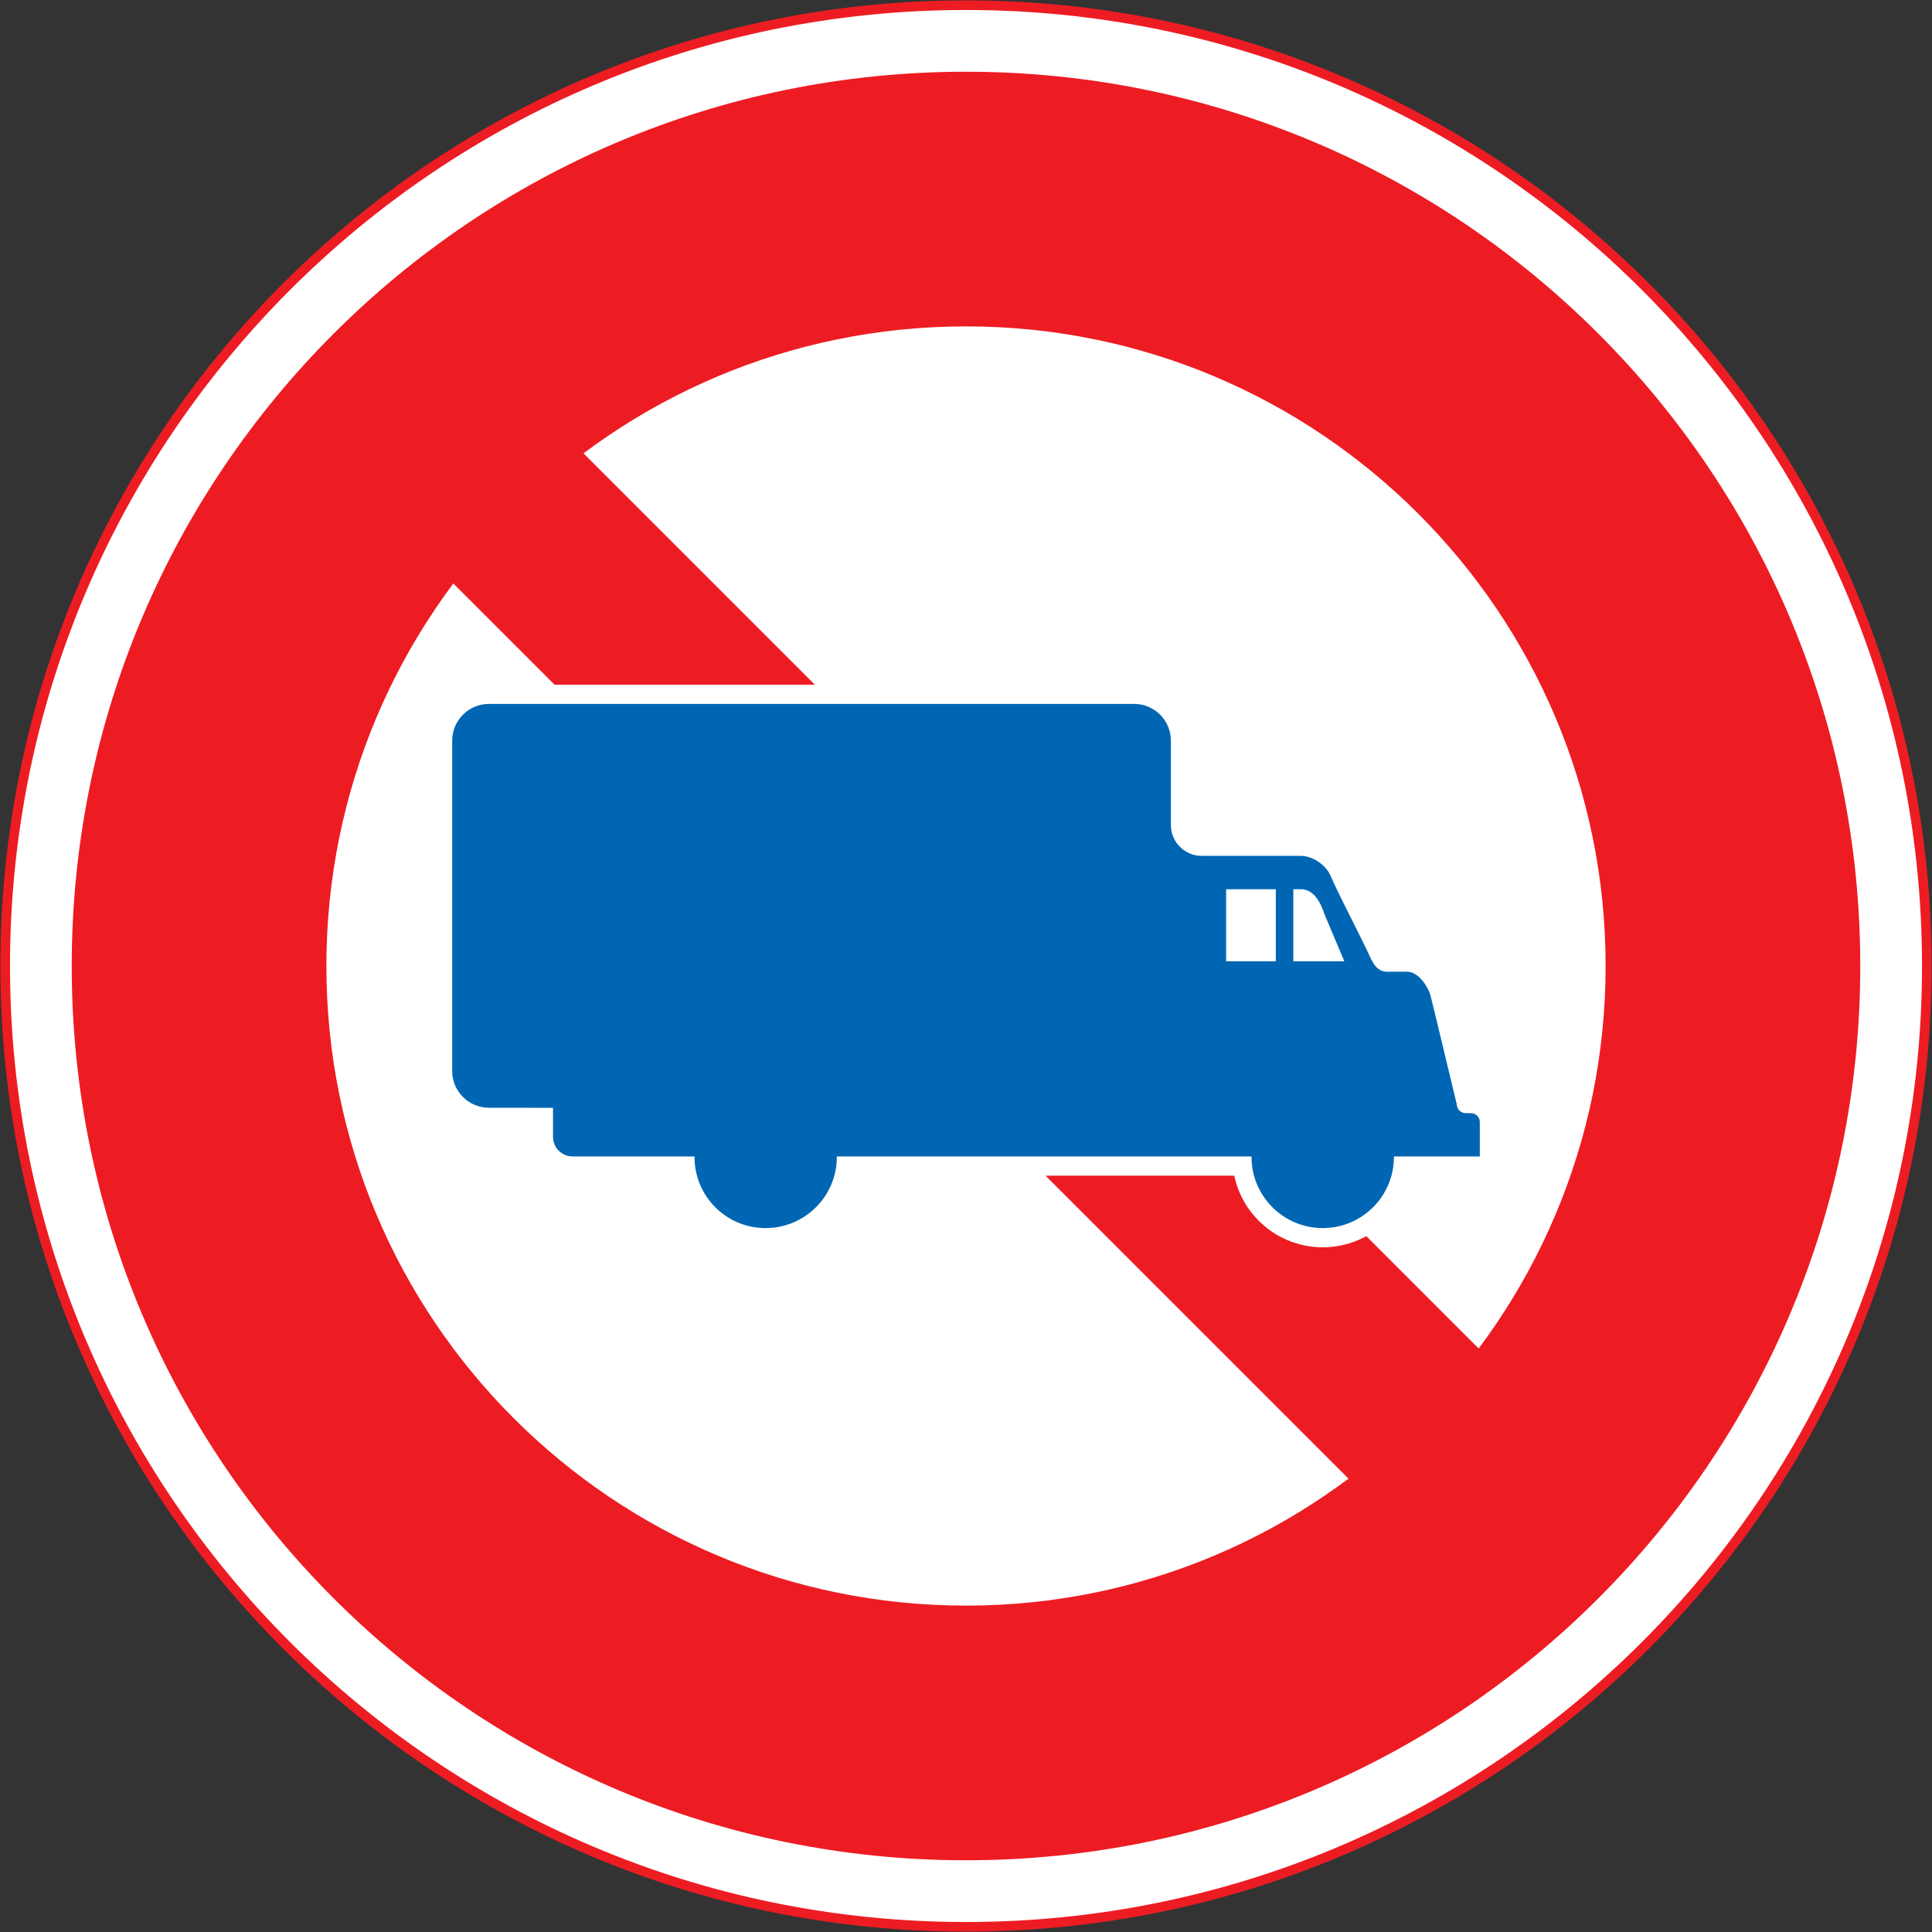 <?xml version="1.0" encoding="UTF-8" standalone="no"?>
<!-- Created with Inkscape (http://www.inkscape.org/) -->

<svg
   xmlns:dc="http://purl.org/dc/elements/1.1/"
   xmlns:cc="http://creativecommons.org/ns#"
   xmlns:rdf="http://www.w3.org/1999/02/22-rdf-syntax-ns#"
   xmlns:svg="http://www.w3.org/2000/svg"
   xmlns="http://www.w3.org/2000/svg"
   xmlns:sodipodi="http://sodipodi.sourceforge.net/DTD/sodipodi-0.dtd"
   xmlns:inkscape="http://www.inkscape.org/namespaces/inkscape"
   version="1.1"
   width="1005.4"
   height="1005.4"
   id="svg2"
   xml:space="preserve"
   inkscape:version="0.48.4 r9939"
   sodipodi:docname="AJAX1.svg"><rect width="100%" height="100%" fill="#333333" stroke="none"/><sodipodi:namedview
     pagecolor="#ffffff"
     bordercolor="#666666"
     borderopacity="1"
     objecttolerance="10"
     gridtolerance="10"
     guidetolerance="10"
     inkscape:pageopacity="0"
     inkscape:pageshadow="2"
     inkscape:window-width="1280"
     inkscape:window-height="1004"
     id="namedview28"
     showgrid="false"
     fit-margin-top="0.2"
     fit-margin-left="0.2"
     fit-margin-right="0.2"
     fit-margin-bottom="0.2"
     inkscape:zoom="0.36488852"
     inkscape:cx="169.1864"
     inkscape:cy="57.518261"
     inkscape:window-x="-8"
     inkscape:window-y="-8"
     inkscape:window-maximized="1"
     inkscape:current-layer="svg2" /><defs
     id="defs6" /><path
     inkscape:connector-curvature="0"
     style="fill:#ffffff;fill-opacity:1;stroke:#ed1c23;stroke-width:5;stroke-miterlimit:4;stroke-opacity:1;stroke-dasharray:none"
     d="M 2.7,502.7 C 2.7,226.558 226.558,2.7 502.7,2.7 c 276.142,0 500,223.858 500,500 0,276.142 -223.858,500 -500,500 -276.142,0 -500,-223.858 -500,-500 z"
     id="path3854" /><path
     id="path14622"
     d="M 968.075,502.7 C 968.075,245.68 759.72,37.325 502.7,37.325 245.68,37.325 37.325,245.68 37.325,502.7 37.325,759.72 245.68,968.075 502.7,968.075 c 257.02,0 465.375,-208.355 465.375,-465.375 z"
     style="fill:#ed1c23;fill-opacity:1;stroke:none"
     inkscape:connector-curvature="0" /><path
     id="path15520"
     d="m 835.55,502.7 c 0,-183.828 -149.022,-332.85 -332.85,-332.85 -183.828,0 -332.85,149.022 -332.85,332.85 0,183.828 149.022,332.85 332.85,332.85 183.828,0 332.85,-149.022 332.85,-332.85 z"
     style="fill:#ffffff;fill-opacity:1;stroke:none"
     inkscape:connector-curvature="0" /><path
     style="fill:#ed1c23;fill-opacity:1;stroke:none"
     d="M 783.757,851.498 851.498,783.757 221.643,153.902 153.902,221.643 z"
     id="path3011"
     inkscape:connector-curvature="0"
     sodipodi:nodetypes="ccccc" /><path
     inkscape:connector-curvature="0"
     d="m 254.429,576.465 c -10.502,0 -19.109,-8.528 -19.109,-19.108 l 0,-171.937 c 0,-10.581 8.607,-19.109 19.109,-19.109 l 335.702,0 c 10.62,0 19.187,8.528 19.187,19.109 l 0,43.942 c 0,8.844 7.264,16.029 16.029,16.029 l 51.68,0 c 6.04,0 13.265,4.777 15.634,10.897 2.448,6.119 16.858,34.032 19.227,39.362 2.448,5.33 4.501,10.028 10.028,10.028 l 10.265,0 c 6.712,0 11.41,9.199 12.199,12.16 0.831,3.079 13.7,56.773 13.7,56.773 0,2.568 2.132,4.659 4.659,4.659 l 2.644,0 c 2.606,0 4.698,2.053 4.698,4.619 l 0,17.924 -44.692,0 0,0.284 c 0,20.411 -16.582,36.993 -37.033,36.993 -20.451,0 -37.072,-16.582 -37.072,-36.993 l 0,-0.284 -215.8,0 0,0.284 c 0,20.411 -16.621,36.993 -37.112,36.993 -20.451,0 -36.954,-16.582 -36.954,-36.993 l 0,-0.284 -63.445,0 c -5.606,0 -10.186,-4.58 -10.186,-10.186 l 0,-15.121 -33.361,-0.032 z"
     style="fill:#ffffff;fill-opacity:1;fill-rule:nonzero;stroke:#ffffff;stroke-width:20;stroke-miterlimit:4;stroke-opacity:1;stroke-dasharray:none"
     id="path3345"
     sodipodi:nodetypes="cssssssssccssccsssccsssccssscssccc" /><path
     id="path14427"
     style="fill:#0066b3;fill-opacity:1;fill-rule:nonzero;stroke:none"
     d="m 254.429,576.465 c -10.502,0 -19.109,-8.528 -19.109,-19.108 l 0,-171.937 c 0,-10.581 8.607,-19.109 19.109,-19.109 l 335.702,0 c 10.62,0 19.187,8.528 19.187,19.109 l 0,43.942 c 0,8.844 7.264,16.029 16.029,16.029 l 51.68,0 c 6.04,0 13.265,4.777 15.634,10.897 2.448,6.119 16.858,34.032 19.227,39.362 2.448,5.33 4.501,10.028 10.028,10.028 l 10.265,0 c 6.712,0 11.41,9.199 12.199,12.16 0.831,3.079 13.7,56.773 13.7,56.773 0,2.568 2.132,4.659 4.659,4.659 l 2.644,0 c 2.606,0 4.698,2.053 4.698,4.619 l 0,17.924 -44.692,0 0,0.284 c 0,20.411 -16.582,36.993 -37.033,36.993 -20.451,0 -37.072,-16.582 -37.072,-36.993 l 0,-0.284 -215.8,0 0,0.284 c 0,20.411 -16.621,36.993 -37.112,36.993 -20.451,0 -36.954,-16.582 -36.954,-36.993 l 0,-0.284 -63.445,0 c -5.606,0 -10.186,-4.58 -10.186,-10.186 l 0,-15.121 -33.361,-0.032 z m 423.388,-113.704 -4.777,0 0,37.467 26.531,0 -10.146,-24.044 c -2.565,-7.699 -5.962,-12.792 -11.607,-13.423 m -13.897,0 -25.86,0 0,37.467 25.86,0 0,-37.467"
     inkscape:connector-curvature="0" /></svg>